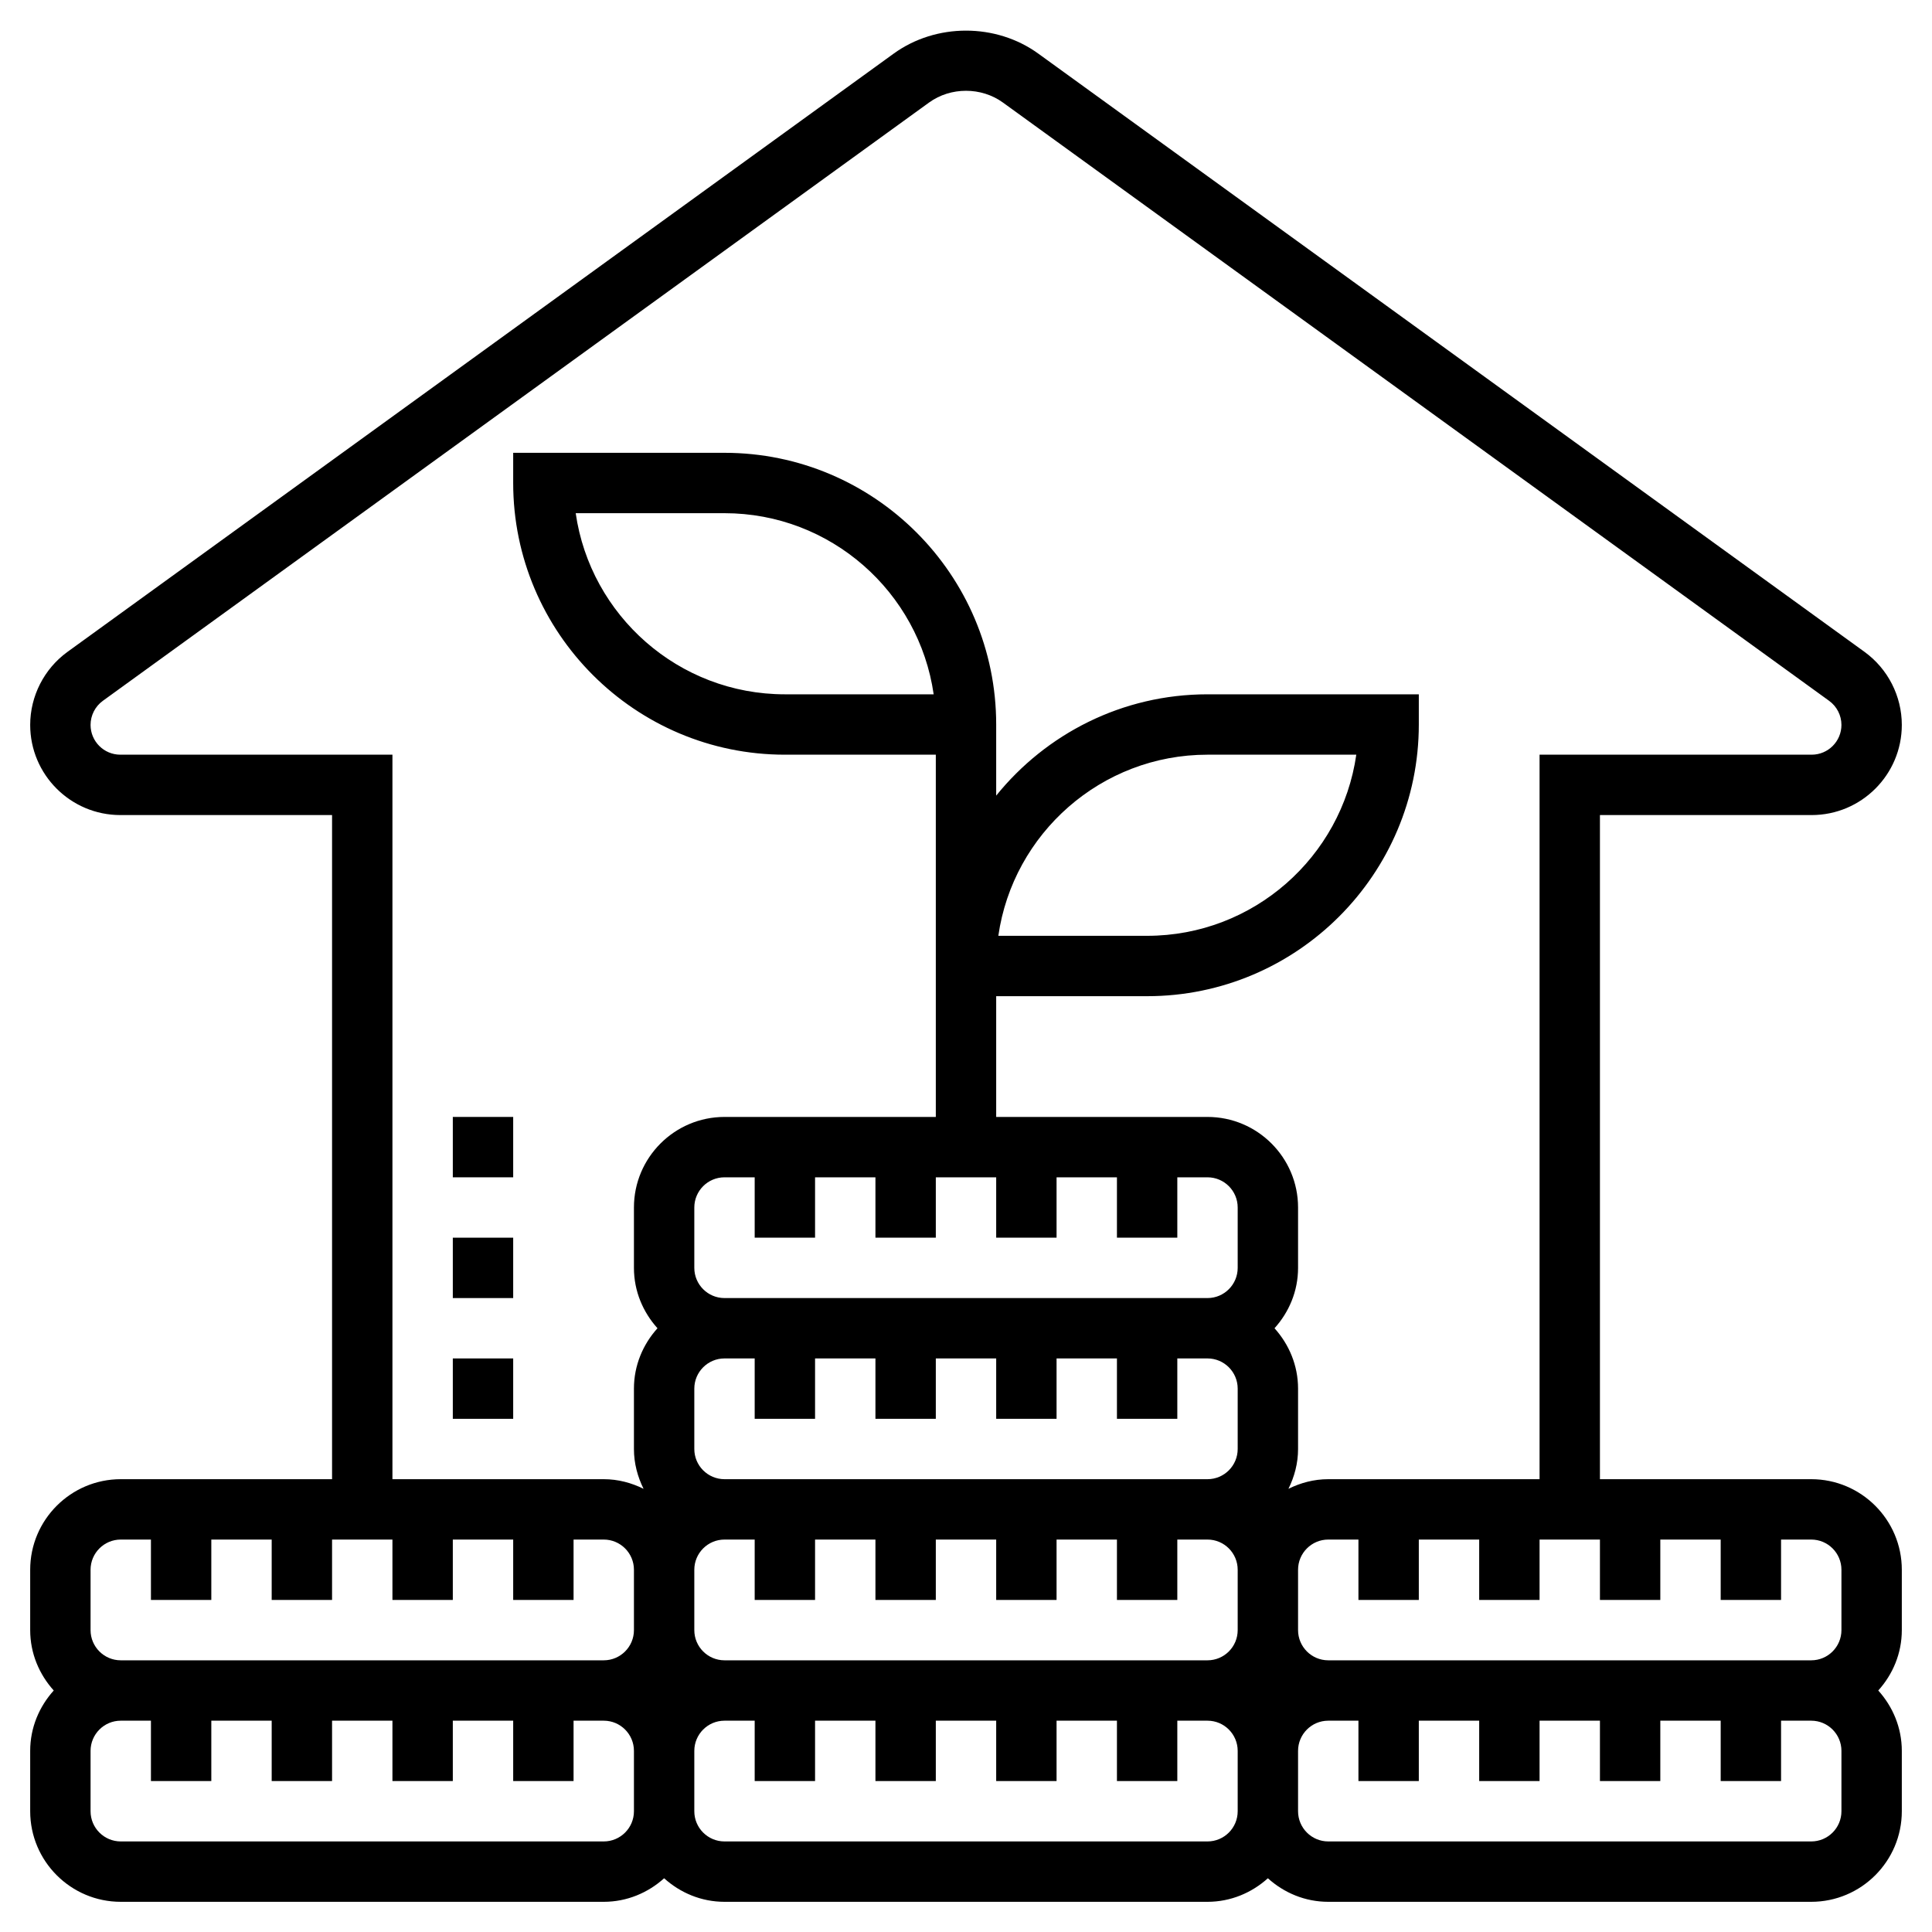 <?xml version="1.0" encoding="UTF-8"?>
<svg xmlns="http://www.w3.org/2000/svg" onmouseup="{ if(window.parent.document.onmouseup) window.parent.document.onmouseup(arguments[0]);}" width="512" viewBox="0 0 64 64" height="512" enable-background="new 0 0 64 64" id="Layer_5"><g><path data-cppathid="10000" d="m60 49h-7v-22h7.014c1.646 0 2.986-1.339 2.986-2.986 0-.955-.462-1.859-1.234-2.419l-27.37-19.818c-1.402-1.017-3.391-1.016-4.793 0l-27.369 19.818c-.772.56-1.234 1.465-1.234 2.419 0 1.647 1.34 2.986 2.986 2.986h7.014v22h-7c-1.654 0-3 1.346-3 3v2c0 .771.301 1.468.78 2-.479.532-.78 1.229-.78 2v2c0 1.654 1.346 3 3 3h16c.771 0 1.468-.301 2-.78.532.48 1.229.78 2 .78h16c.771 0 1.468-.301 2-.78.532.48 1.229.78 2 .78h16c1.654 0 3-1.346 3-3v-2c0-.771-.301-1.468-.78-2 .48-.532.78-1.229.78-2v-2c0-1.654-1.346-3-3-3zm1 3v2c0 .551-.448 1-1 1h-16c-.552 0-1-.449-1-1v-2c0-.551.448-1 1-1h1v2h2v-2h2v2h2v-2h2v2h2v-2h2v2h2v-2h1c.552 0 1 .449 1 1zm-37 3c-.552 0-1-.449-1-1v-2c0-.551.448-1 1-1h1v2h2v-2h2v2h2v-2h2v2h2v-2h2v2h2v-2h1c.552 0 1 .449 1 1v2c0 .551-.448 1-1 1zm-1-13v-2c0-.551.448-1 1-1h1v2h2v-2h2v2h2v-2h2v2h2v-2h2v2h2v-2h1c.552 0 1 .449 1 1v2c0 .551-.448 1-1 1h-16c-.552 0-1-.449-1-1zm1 7c-.552 0-1-.449-1-1v-2c0-.551.448-1 1-1h1v2h2v-2h2v2h2v-2h2v2h2v-2h2v2h2v-2h1c.552 0 1 .449 1 1v2c0 .551-.448 1-1 1zm-20.014-24c-.544 0-.986-.442-.986-.986 0-.315.152-.614.408-.799l27.369-19.819c.715-.518 1.73-.518 2.445 0l27.369 19.819c.257.185.409.484.409.799 0 .544-.442.986-.986.986h-9.014v24h-7c-.475 0-.919.121-1.319.319.198-.4.319-.844.319-1.319v-2c0-.771-.301-1.468-.78-2 .48-.532.78-1.229.78-2v-2c0-1.654-1.346-3-3-3h-7v-4h5c4.963 0 9-4.038 9-9v-1h-7c-2.826 0-5.349 1.312-7 3.356v-1.356-1c0-4.962-4.037-9-9-9h-7v1c0 4.962 4.037 9 9 9h5v7 1 4h-7c-1.654 0-3 1.346-3 3v2c0 .771.301 1.468.78 2-.48.532-.78 1.229-.78 2v2c0 .475.121.919.319 1.319-.4-.198-.844-.319-1.319-.319h-7v-24zm29.085 6c.486-3.388 3.408-6 6.929-6h4.929c-.486 3.388-3.408 6-6.929 6zm-2.142-8h-4.929c-3.521 0-6.442-2.612-6.929-6h4.929c3.521 0 6.442 2.612 6.929 6zm-27.929 29c0-.551.448-1 1-1h1v2h2v-2h2v2h2v-2h2v2h2v-2h2v2h2v-2h1c.552 0 1 .449 1 1v2c0 .551-.448 1-1 1h-16c-.552 0-1-.449-1-1zm17 9h-16c-.552 0-1-.449-1-1v-2c0-.551.448-1 1-1h1v2h2v-2h2v2h2v-2h2v2h2v-2h2v2h2v-2h1c.552 0 1 .449 1 1v2c0 .551-.448 1-1 1zm20 0h-16c-.552 0-1-.449-1-1v-2c0-.551.448-1 1-1h1v2h2v-2h2v2h2v-2h2v2h2v-2h2v2h2v-2h1c.552 0 1 .449 1 1v2c0 .551-.448 1-1 1zm21-1c0 .551-.448 1-1 1h-16c-.552 0-1-.449-1-1v-2c0-.551.448-1 1-1h1v2h2v-2h2v2h2v-2h2v2h2v-2h2v2h2v-2h1c.552 0 1 .449 1 1z"/><path data-cppathid="10001" d="m15 37h2v2h-2z"/><path data-cppathid="10002" d="m15 45h2v2h-2z"/><path data-cppathid="10003" d="m15 41h2v2h-2z"/></g></svg>